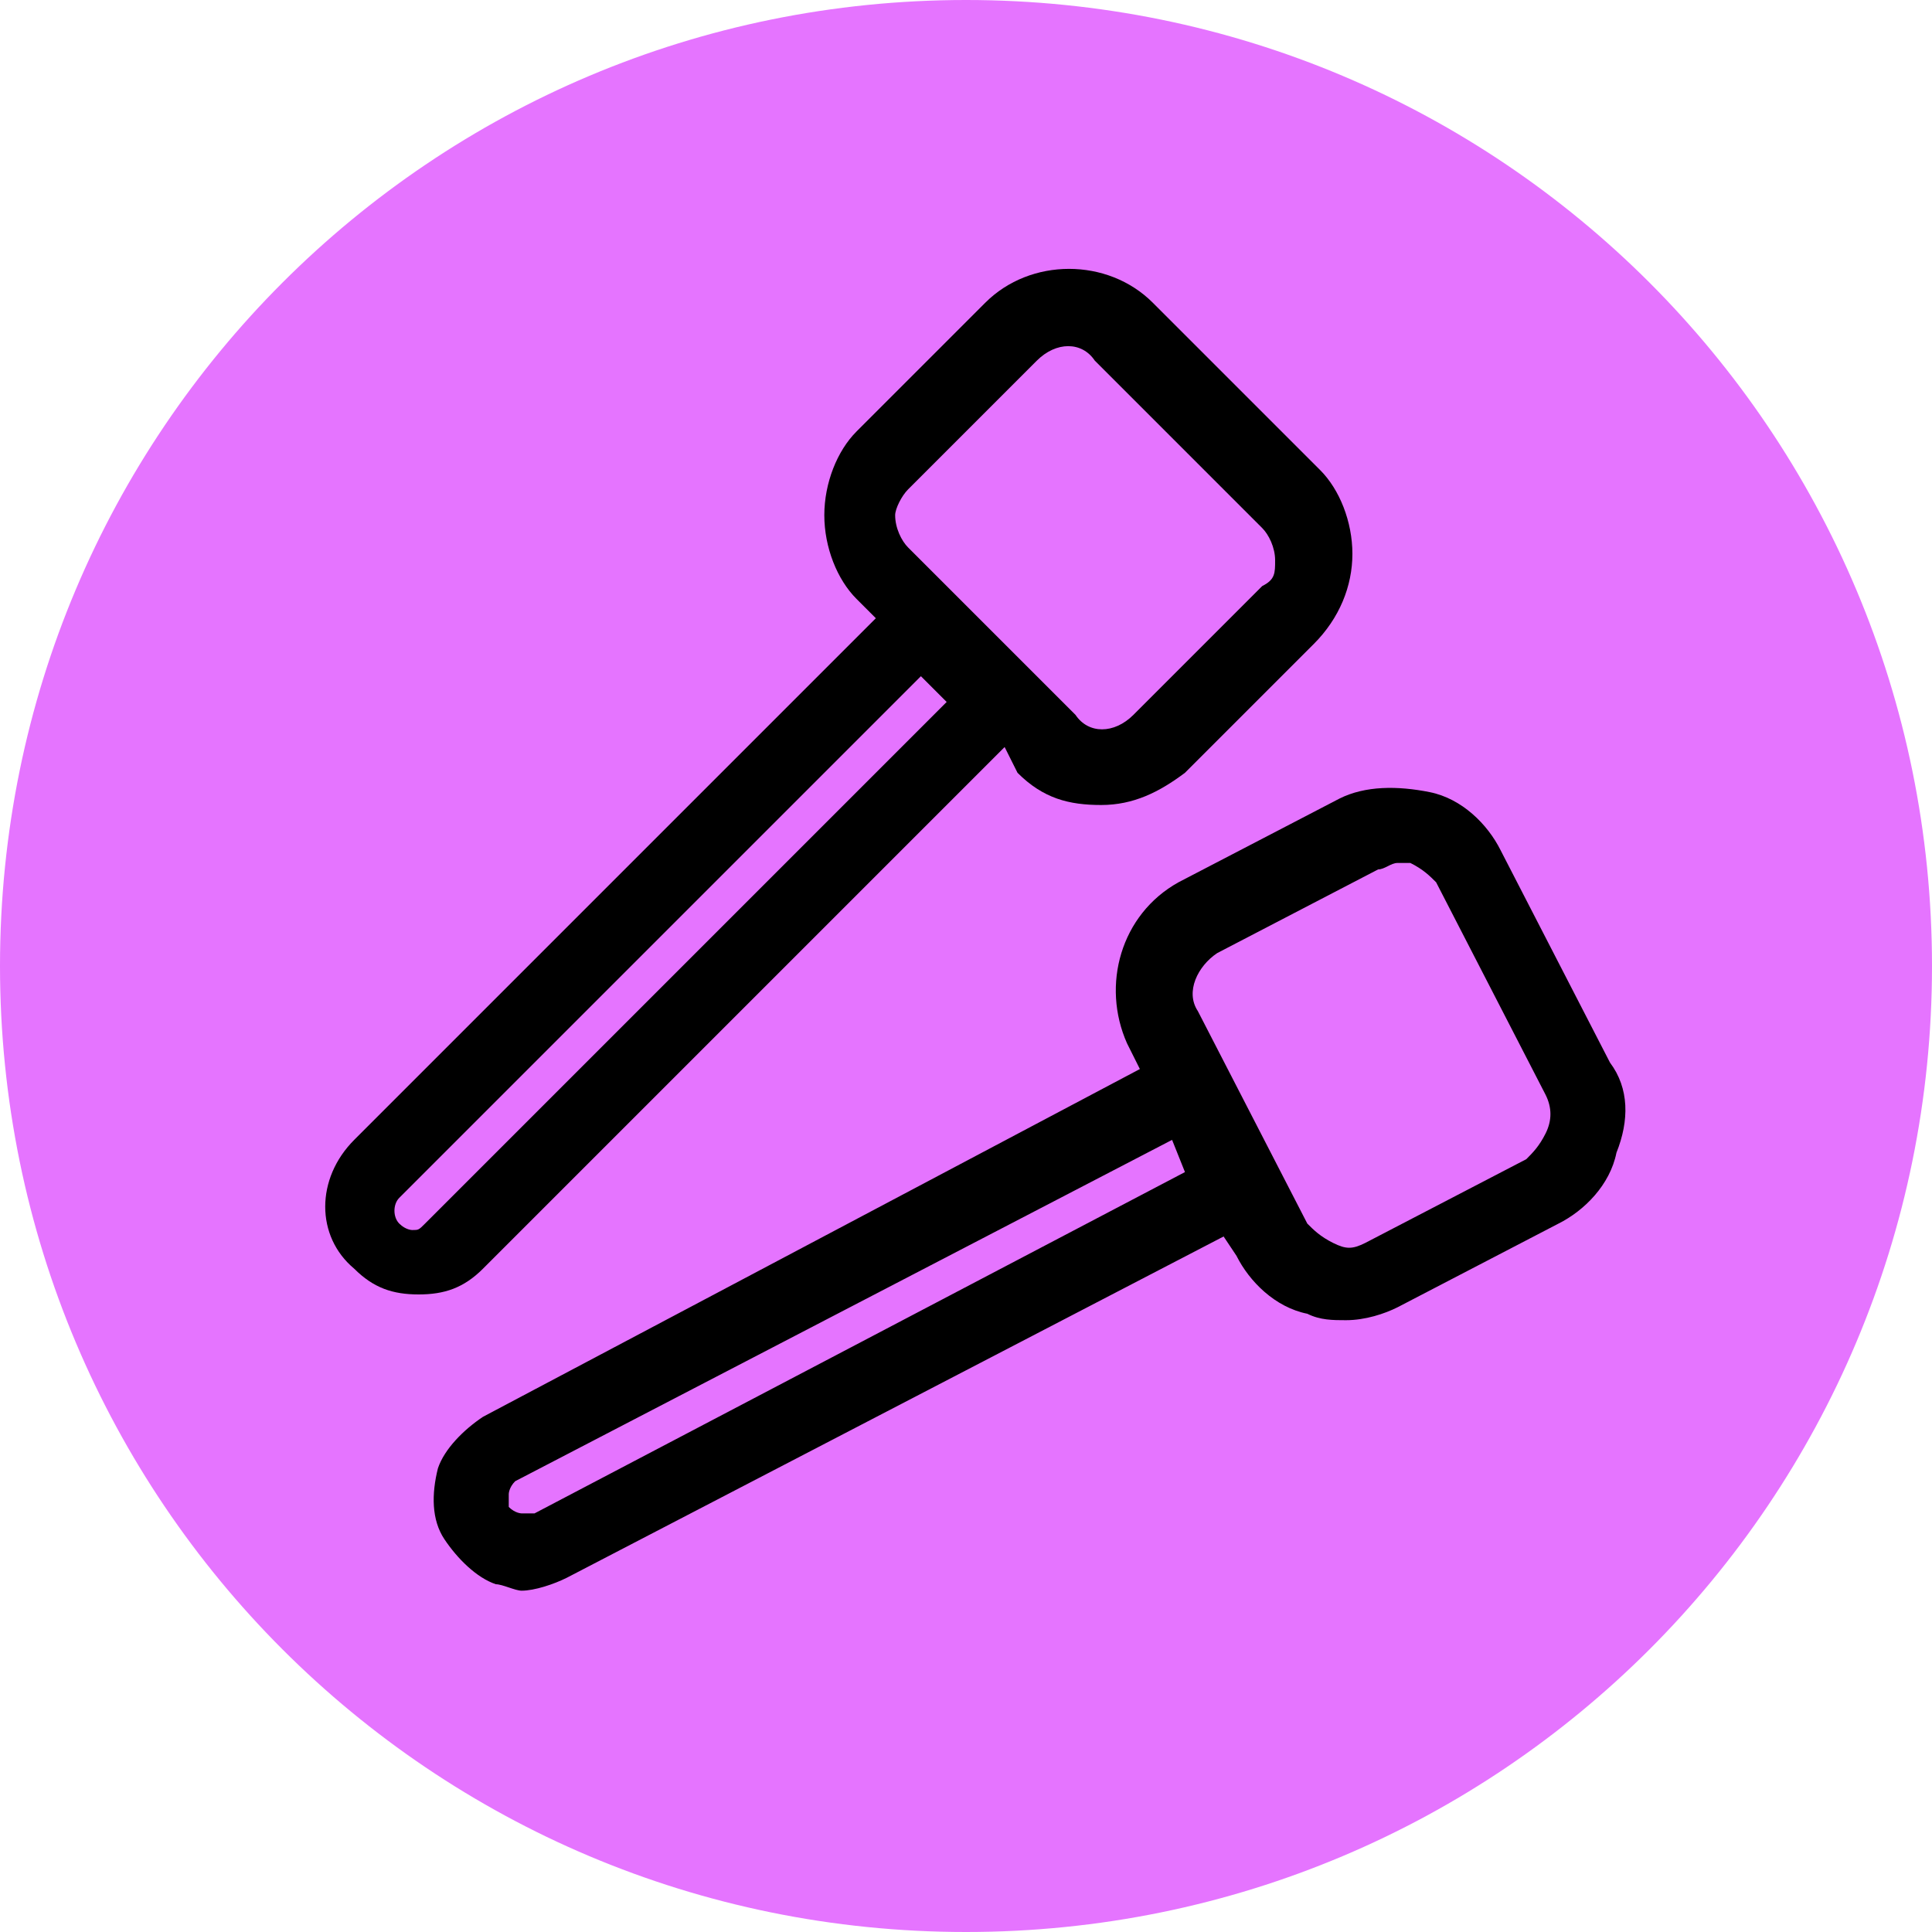 <?xml version="1.0" encoding="utf-8"?>
<!-- Generator: Adobe Illustrator 27.8.1, SVG Export Plug-In . SVG Version: 6.00 Build 0)  -->
<svg version="1.1" id="Calque_2_00000112625456041288256780000004621989276303275157_"
	 xmlns="http://www.w3.org/2000/svg" xmlns:xlink="http://www.w3.org/1999/xlink" x="0px" y="0px" viewBox="0 0 30 30"
	 style="enable-background:new 0 0 30 30;" xml:space="preserve">
<style type="text/css">
	.st0{fill:#E574FF;}
</style>
<g id="Calque_1-2">
	<path id="Rectangle_324" class="st0" d="M15,0L15,0c8.3,0,15,6.7,15,15l0,0c0,8.3-6.7,15-15,15l0,0C6.7,30,0,23.3,0,15l0,0
		C0,6.7,6.7,0,15,0z"/>
	<g>
		<path d="M15.8,12C15.8,12,15.8,12,15.8,12c0.4,0.4,0.8,0.5,1.3,0.5c0.5,0,0.9-0.2,1.3-0.5l2-2C20.8,9.6,21,9.1,21,8.6
			c0-0.5-0.2-1-0.5-1.3l-2.6-2.6C17.2,4,16,4,15.3,4.7l-2,2c-0.3,0.3-0.5,0.8-0.5,1.3c0,0.5,0.2,1,0.5,1.3l0.3,0.3l-8.1,8.1
			c0,0,0,0,0,0c-0.6,0.6-0.6,1.5,0,2c0.3,0.3,0.6,0.4,1,0.4c0.4,0,0.7-0.1,1-0.4l8.1-8.1L15.8,12z M6.6,19c-0.1,0.1-0.1,0.1-0.2,0.1
			c0,0-0.1,0-0.2-0.1c-0.1-0.1-0.1-0.3,0-0.4l8.1-8.1l0.4,0.4L6.6,19z M14.1,7.6l2-2c0.3-0.3,0.7-0.3,0.9,0l2.6,2.6
			c0.1,0.1,0.2,0.3,0.2,0.5S19.8,9,19.6,9.1l-2,2c-0.3,0.3-0.7,0.3-0.9,0l-2.6-2.6c-0.1-0.1-0.2-0.3-0.2-0.5
			C13.9,7.9,14,7.7,14.1,7.6z"/>
		<path d="M25,16.5l-1.7-3.3c-0.2-0.4-0.6-0.8-1.1-0.9c-0.5-0.1-1-0.1-1.4,0.1l-2.5,1.3c-0.9,0.5-1.2,1.6-0.8,2.5l0.2,0.4L7.5,22
			c-0.3,0.2-0.6,0.5-0.7,0.8c-0.1,0.4-0.1,0.8,0.1,1.1c0.2,0.3,0.5,0.6,0.8,0.7c0.1,0,0.3,0.1,0.4,0.1c0.2,0,0.5-0.1,0.7-0.2
			l10.2-5.3l0.2,0.3c0.2,0.4,0.6,0.8,1.1,0.9c0.2,0.1,0.4,0.1,0.6,0.1c0.3,0,0.6-0.1,0.8-0.2l2.5-1.3c0.4-0.2,0.8-0.6,0.9-1.1
			C25.3,17.4,25.3,16.9,25,16.5z M8.3,23.5c-0.1,0-0.2,0-0.2,0c0,0-0.1,0-0.2-0.1c0-0.1,0-0.2,0-0.2c0,0,0-0.1,0.1-0.2c0,0,0,0,0,0
			l10.2-5.3l0.2,0.5L8.3,23.5z M24,17.6c-0.1,0.2-0.2,0.3-0.3,0.4l-2.5,1.3c-0.2,0.1-0.3,0.1-0.5,0c-0.2-0.1-0.3-0.2-0.4-0.3
			l-1.7-3.3c-0.2-0.3,0-0.7,0.3-0.9l2.5-1.3c0.1,0,0.2-0.1,0.3-0.1c0.1,0,0.1,0,0.2,0c0.2,0.1,0.3,0.2,0.4,0.3l1.7,3.3
			C24.1,17.2,24.1,17.4,24,17.6z"/>
	</g>
</g>
</svg>

